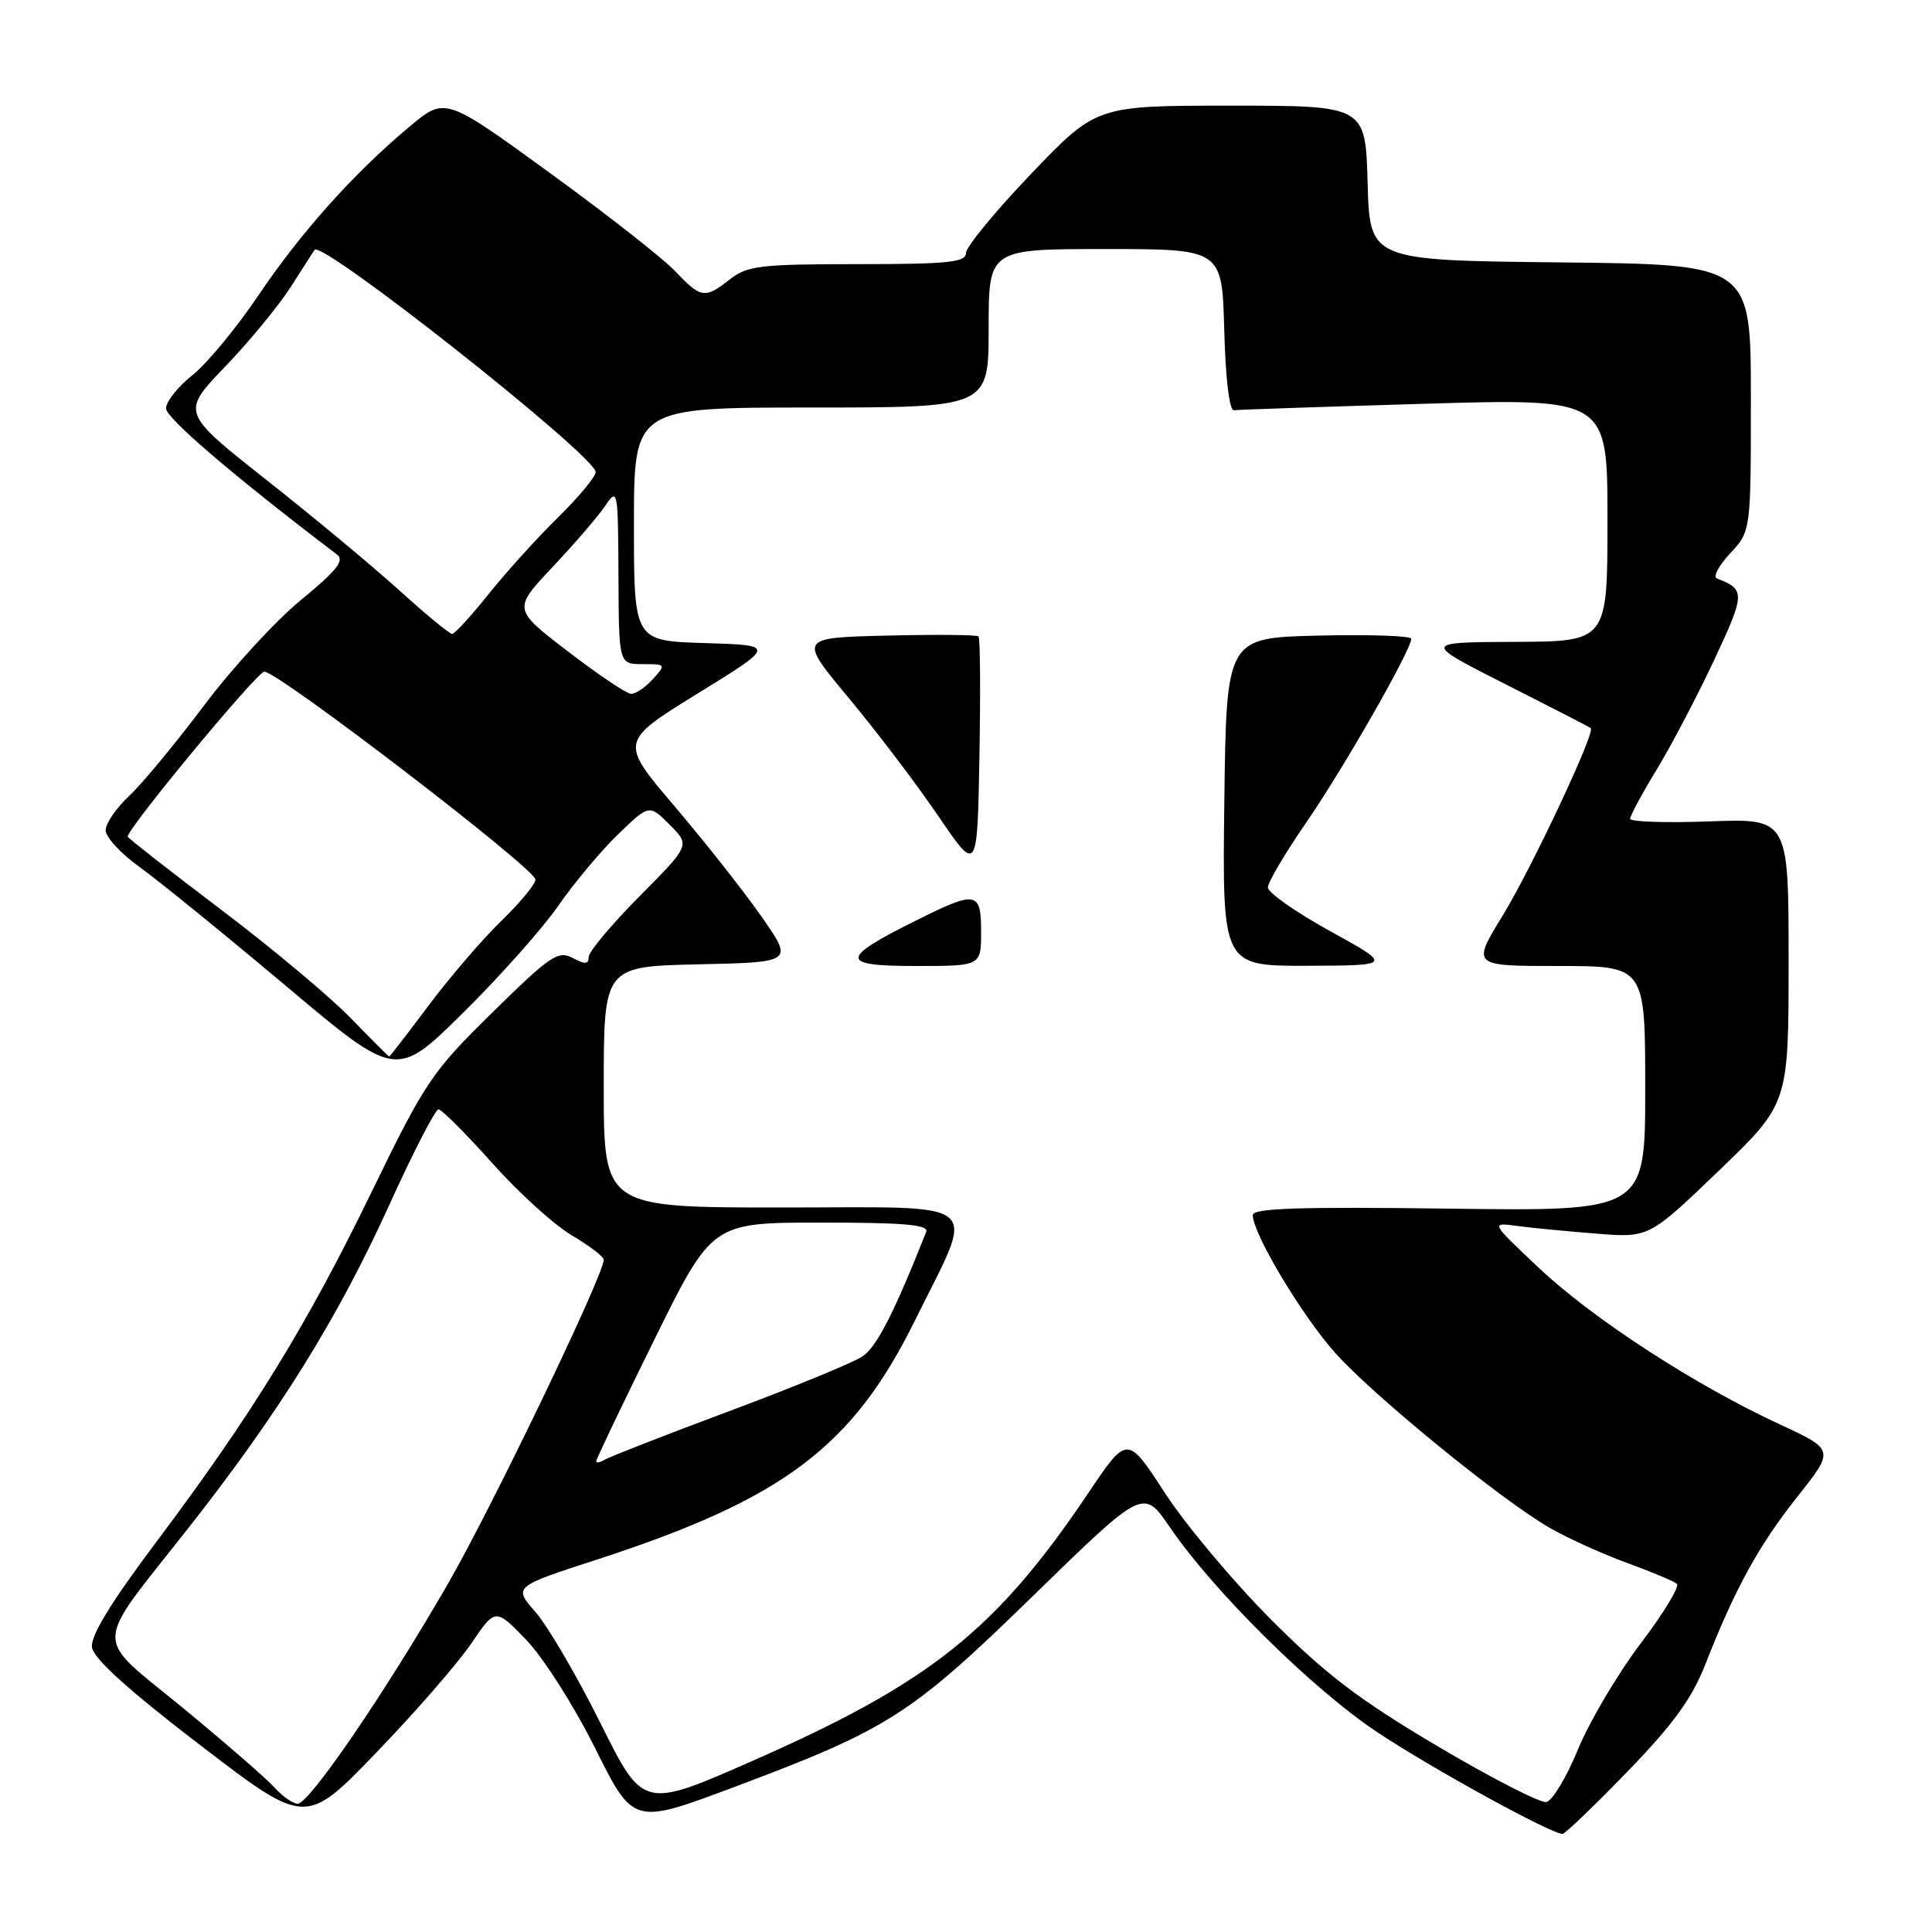 <?xml version="1.0" encoding="UTF-8" standalone="no"?>
<!DOCTYPE svg PUBLIC "-//W3C//DTD SVG 1.1//EN" "http://www.w3.org/Graphics/SVG/1.1/DTD/svg11.dtd" >
<svg xmlns="http://www.w3.org/2000/svg" xmlns:xlink="http://www.w3.org/1999/xlink" version="1.1" viewBox="0 0 256 256">
 <g >
 <path fill="currentColor"
d=" M 215.64 234.75 C 221.71 228.48 224.20 225.06 225.98 220.50 C 229.91 210.48 233.03 204.79 238.18 198.30 C 243.09 192.10 243.09 192.10 235.80 188.72 C 224.57 183.52 211.11 174.78 203.97 168.06 C 197.50 161.97 197.50 161.97 201.00 162.44 C 202.93 162.70 207.65 163.16 211.50 163.46 C 218.50 164.02 218.50 164.02 227.75 155.13 C 237.00 146.24 237.00 146.24 237.00 127.35 C 237.00 108.45 237.00 108.45 226.50 108.84 C 220.72 109.05 216.00 108.90 216.00 108.49 C 216.00 108.09 217.59 105.14 219.54 101.94 C 221.49 98.73 224.91 92.20 227.15 87.43 C 231.26 78.65 231.28 78.10 227.50 76.65 C 226.95 76.44 227.74 74.94 229.25 73.33 C 232.00 70.39 232.00 70.39 232.00 52.71 C 232.00 35.03 232.00 35.03 206.75 34.77 C 181.50 34.50 181.50 34.50 181.22 24.25 C 180.93 14.00 180.93 14.00 163.11 14.00 C 145.28 14.00 145.28 14.00 136.64 23.02 C 131.89 27.99 128.00 32.71 128.00 33.52 C 128.00 34.76 125.64 35.00 113.63 35.00 C 100.78 35.00 99.00 35.21 96.73 37.00 C 93.39 39.63 92.90 39.55 89.44 35.91 C 87.82 34.21 80.31 28.32 72.74 22.83 C 58.98 12.83 58.98 12.83 54.24 16.80 C 46.82 23.01 39.84 30.82 34.19 39.21 C 31.33 43.45 27.42 48.18 25.50 49.71 C 23.57 51.24 22.00 53.23 22.00 54.12 C 22.00 55.40 31.04 63.13 44.68 73.50 C 45.68 74.27 44.56 75.67 39.88 79.50 C 36.52 82.25 30.74 88.55 27.02 93.50 C 23.31 98.45 18.86 103.82 17.14 105.44 C 15.41 107.05 14.00 109.11 14.00 110.02 C 14.00 110.92 16.04 113.13 18.54 114.92 C 21.03 116.71 29.69 123.75 37.79 130.56 C 52.50 142.95 52.50 142.95 61.34 134.22 C 66.20 129.43 71.89 123.03 73.99 120.00 C 76.09 116.97 79.65 112.72 81.91 110.54 C 86.02 106.57 86.02 106.57 88.74 109.28 C 91.45 112.00 91.45 112.00 84.73 118.77 C 81.03 122.50 78.00 126.12 78.00 126.81 C 78.00 127.79 77.52 127.81 75.87 126.93 C 73.96 125.91 72.90 126.63 65.25 134.15 C 57.20 142.06 56.35 143.32 49.23 157.96 C 40.66 175.61 33.38 187.44 20.73 204.29 C 14.65 212.39 11.97 216.78 12.19 218.29 C 12.40 219.78 17.07 224.00 26.50 231.22 C 40.50 241.95 40.50 241.95 49.87 232.22 C 55.02 226.88 60.68 220.38 62.44 217.78 C 65.64 213.06 65.64 213.06 69.72 217.28 C 71.98 219.62 76.06 226.03 78.86 231.65 C 83.92 241.80 83.92 241.80 97.21 236.82 C 117.80 229.10 120.71 227.23 136.99 211.36 C 151.50 197.22 151.50 197.22 155.00 202.35 C 160.78 210.83 173.91 223.81 182.46 229.50 C 189.68 234.31 205.52 243.00 207.04 243.00 C 207.38 243.00 211.24 239.29 215.64 234.75 Z  M 79.57 228.34 C 76.46 222.09 72.58 215.46 70.96 213.61 C 68.01 210.25 68.01 210.25 79.22 206.61 C 103.80 198.61 112.96 191.72 121.22 175.00 C 129.33 158.57 131.01 160.00 103.61 160.00 C 80.00 160.00 80.00 160.00 80.00 144.03 C 80.00 128.06 80.00 128.06 92.56 127.78 C 105.12 127.50 105.12 127.50 100.94 121.50 C 98.64 118.20 93.46 111.63 89.43 106.89 C 82.10 98.28 82.10 98.28 92.45 91.89 C 102.81 85.50 102.81 85.50 93.41 85.21 C 84.00 84.93 84.00 84.93 84.00 69.46 C 84.00 54.00 84.00 54.00 107.50 54.00 C 131.00 54.00 131.00 54.00 131.00 43.50 C 131.00 33.00 131.00 33.00 146.47 33.00 C 161.93 33.00 161.93 33.00 162.22 43.75 C 162.39 50.18 162.90 54.44 163.50 54.36 C 164.05 54.28 175.41 53.90 188.75 53.50 C 213.00 52.79 213.00 52.79 213.00 68.89 C 213.00 85.00 213.00 85.00 200.75 85.05 C 188.50 85.10 188.50 85.10 199.50 90.67 C 205.55 93.73 210.63 96.34 210.79 96.49 C 211.41 97.04 202.95 115.05 199.11 121.32 C 195.02 128.00 195.02 128.00 206.51 128.00 C 218.00 128.00 218.00 128.00 218.00 144.25 C 218.00 160.50 218.00 160.50 192.00 160.15 C 172.15 159.89 166.00 160.09 166.00 161.01 C 166.00 163.46 172.54 174.38 176.95 179.30 C 182.05 184.98 198.73 198.60 205.24 202.39 C 207.58 203.75 212.20 205.85 215.50 207.06 C 218.80 208.26 221.82 209.53 222.20 209.87 C 222.59 210.22 220.41 213.80 217.35 217.83 C 214.30 221.87 210.58 228.17 209.08 231.83 C 207.57 235.50 205.69 238.63 204.90 238.78 C 204.10 238.93 197.61 235.60 190.48 231.38 C 180.12 225.25 175.67 221.86 168.42 214.60 C 163.43 209.59 157.10 202.05 154.36 197.83 C 149.37 190.15 149.37 190.15 144.21 197.83 C 132.01 215.97 123.29 222.94 99.86 233.26 C 85.23 239.71 85.23 239.71 79.57 228.34 Z  M 130.00 123.50 C 130.00 118.06 129.41 117.96 121.26 122.03 C 111.23 127.04 111.25 128.00 121.38 128.00 C 130.00 128.00 130.00 128.00 130.00 123.50 Z  M 176.25 123.38 C 171.71 120.88 168.00 118.27 168.00 117.59 C 168.00 116.91 170.31 113.01 173.12 108.93 C 178.02 101.83 187.00 86.11 187.00 84.64 C 187.00 84.25 181.49 84.06 174.75 84.22 C 162.50 84.50 162.50 84.50 162.23 106.25 C 161.96 128.00 161.96 128.00 173.23 127.97 C 184.50 127.93 184.50 127.93 176.25 123.38 Z  M 129.66 84.33 C 129.44 84.11 123.99 84.06 117.54 84.22 C 105.81 84.50 105.81 84.50 112.47 92.50 C 116.14 96.90 121.47 103.93 124.32 108.11 C 129.50 115.73 129.50 115.73 129.78 100.22 C 129.93 91.70 129.88 84.54 129.66 84.33 Z  M 36.40 236.88 C 35.36 235.72 29.89 230.97 24.25 226.32 C 12.23 216.43 12.16 218.75 24.94 202.50 C 36.96 187.22 44.77 174.66 51.54 159.75 C 54.72 152.74 57.68 147.00 58.10 147.00 C 58.53 147.00 61.71 150.19 65.19 154.08 C 68.66 157.98 73.41 162.30 75.75 163.68 C 78.09 165.06 80.00 166.52 80.00 166.92 C 80.00 168.95 65.16 199.80 59.32 209.92 C 51.03 224.29 40.98 239.00 39.45 239.00 C 38.83 239.00 37.45 238.05 36.40 236.88 Z  M 79.00 193.62 C 79.00 193.35 82.45 186.12 86.68 177.56 C 94.35 162.00 94.35 162.00 108.78 162.00 C 119.93 162.00 123.10 162.28 122.72 163.25 C 118.42 174.09 116.15 178.51 114.24 179.76 C 112.97 180.59 105.04 183.85 96.61 186.99 C 88.18 190.14 80.77 193.03 80.14 193.41 C 79.51 193.80 79.00 193.89 79.00 193.62 Z  M 46.46 134.89 C 43.73 132.08 36.07 125.66 29.43 120.64 C 22.79 115.61 17.16 111.22 16.93 110.88 C 16.49 110.25 34.06 89.01 35.02 89.00 C 36.87 88.99 70.88 115.06 70.95 116.54 C 70.98 117.11 68.94 119.59 66.41 122.04 C 63.89 124.49 59.56 129.54 56.78 133.25 C 54.00 136.96 51.66 140.00 51.57 140.00 C 51.49 140.00 49.19 137.70 46.46 134.89 Z  M 75.23 86.30 C 67.96 80.72 67.96 80.72 73.24 75.11 C 76.15 72.03 79.29 68.38 80.21 67.00 C 81.84 64.59 81.90 64.90 81.95 76.25 C 82.00 88.00 82.00 88.00 85.15 88.00 C 88.25 88.00 88.27 88.04 86.50 90.00 C 85.50 91.10 84.20 91.97 83.60 91.94 C 82.99 91.90 79.23 89.37 75.23 86.30 Z  M 52.89 78.21 C 49.38 75.03 41.44 68.43 35.25 63.55 C 24.00 54.66 24.00 54.66 29.83 48.58 C 33.04 45.24 36.96 40.48 38.54 38.00 C 40.12 35.52 41.54 33.32 41.68 33.11 C 42.62 31.73 78.76 60.29 78.93 62.54 C 78.97 63.11 76.73 65.81 73.96 68.54 C 71.18 71.27 67.02 75.86 64.72 78.75 C 62.41 81.64 60.24 84.00 59.91 84.00 C 59.57 84.00 56.41 81.40 52.89 78.21 Z "/>
</g>
</svg>